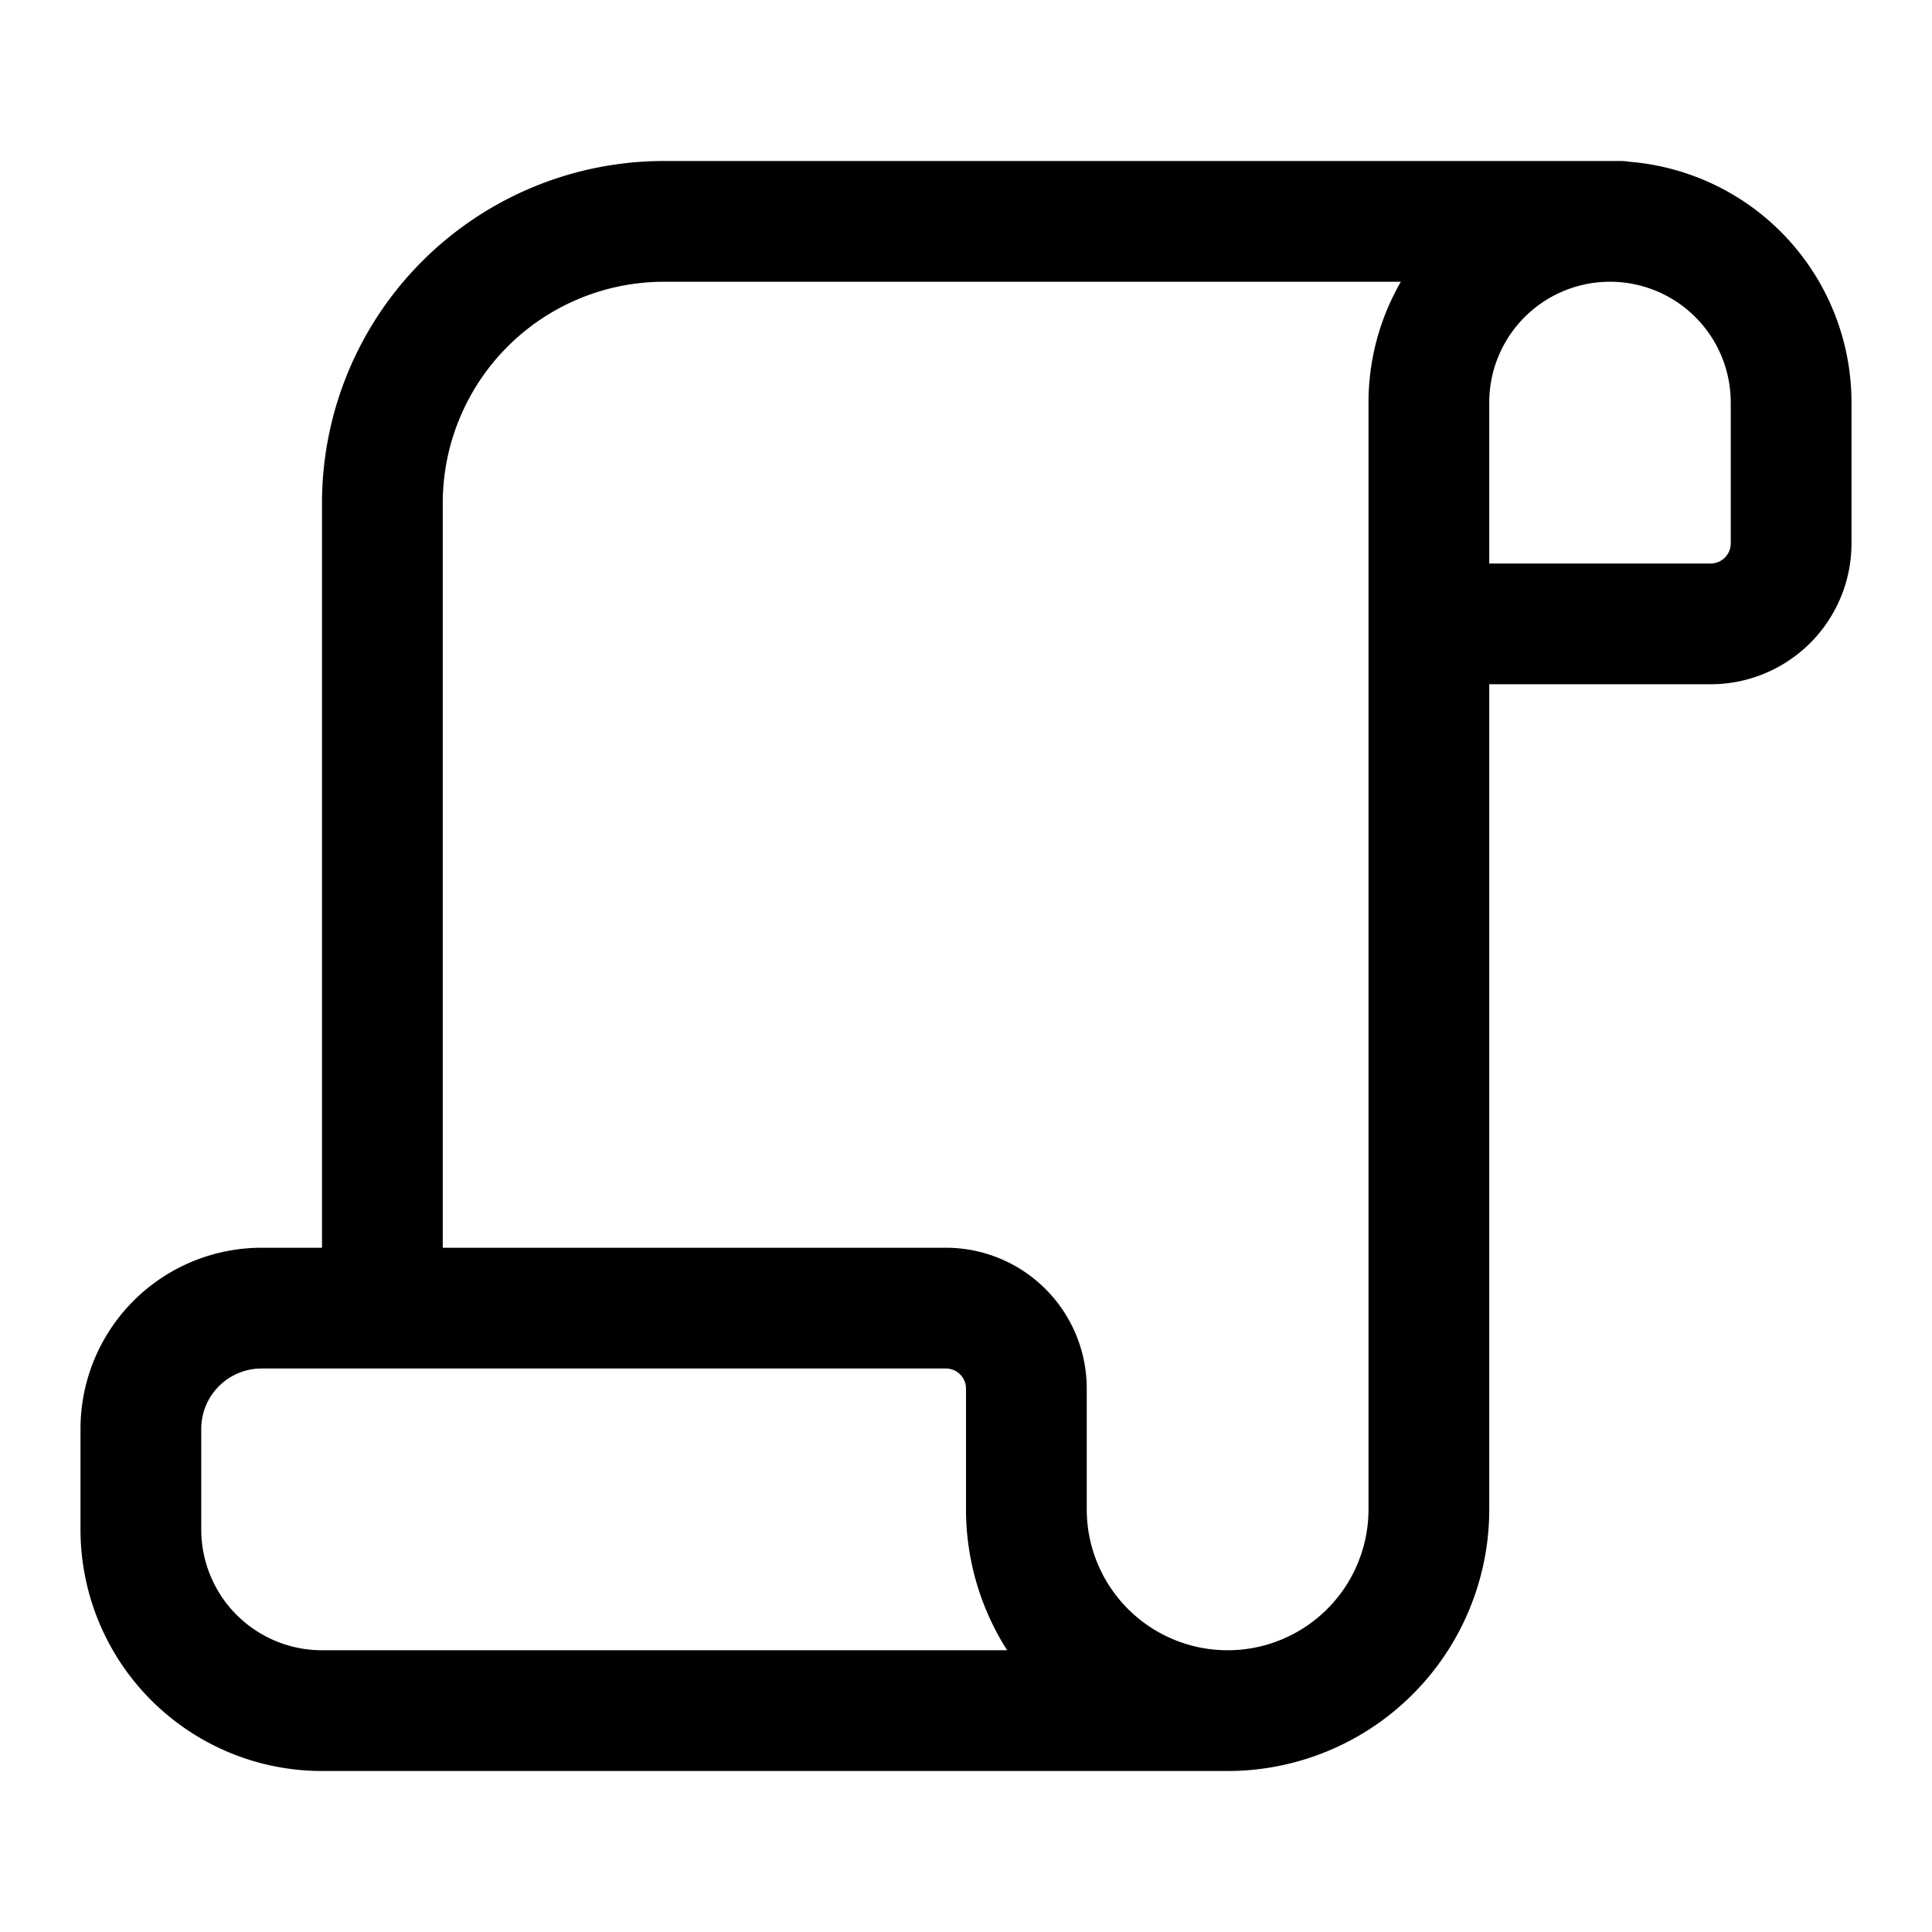 <svg xmlns="http://www.w3.org/2000/svg" width="1em" height="1em" viewBox="0 0 24 24"><path fill="none" stroke="currentColor" stroke-linecap="round" stroke-linejoin="round" stroke-width="1.5" d="M15.25 21.25H4A2.25 2.25 0 0 1 1.75 19v-1.25a1.5 1.5 0 0 1 1.5-1.5h1.5m10.5 5a2.5 2.5 0 0 0 2.5-2.5v-11m-2.5 13.5a2.5 2.5 0 0 1-2.5-2.5v-1.5a1 1 0 0 0-1-1h-7m15.376-13.5H8.25a3.5 3.5 0 0 0-3.5 3.5v10m13-8.5h3.5a1 1 0 0 0 1-1V5a2.25 2.25 0 0 0-4.5 0z"/></svg>